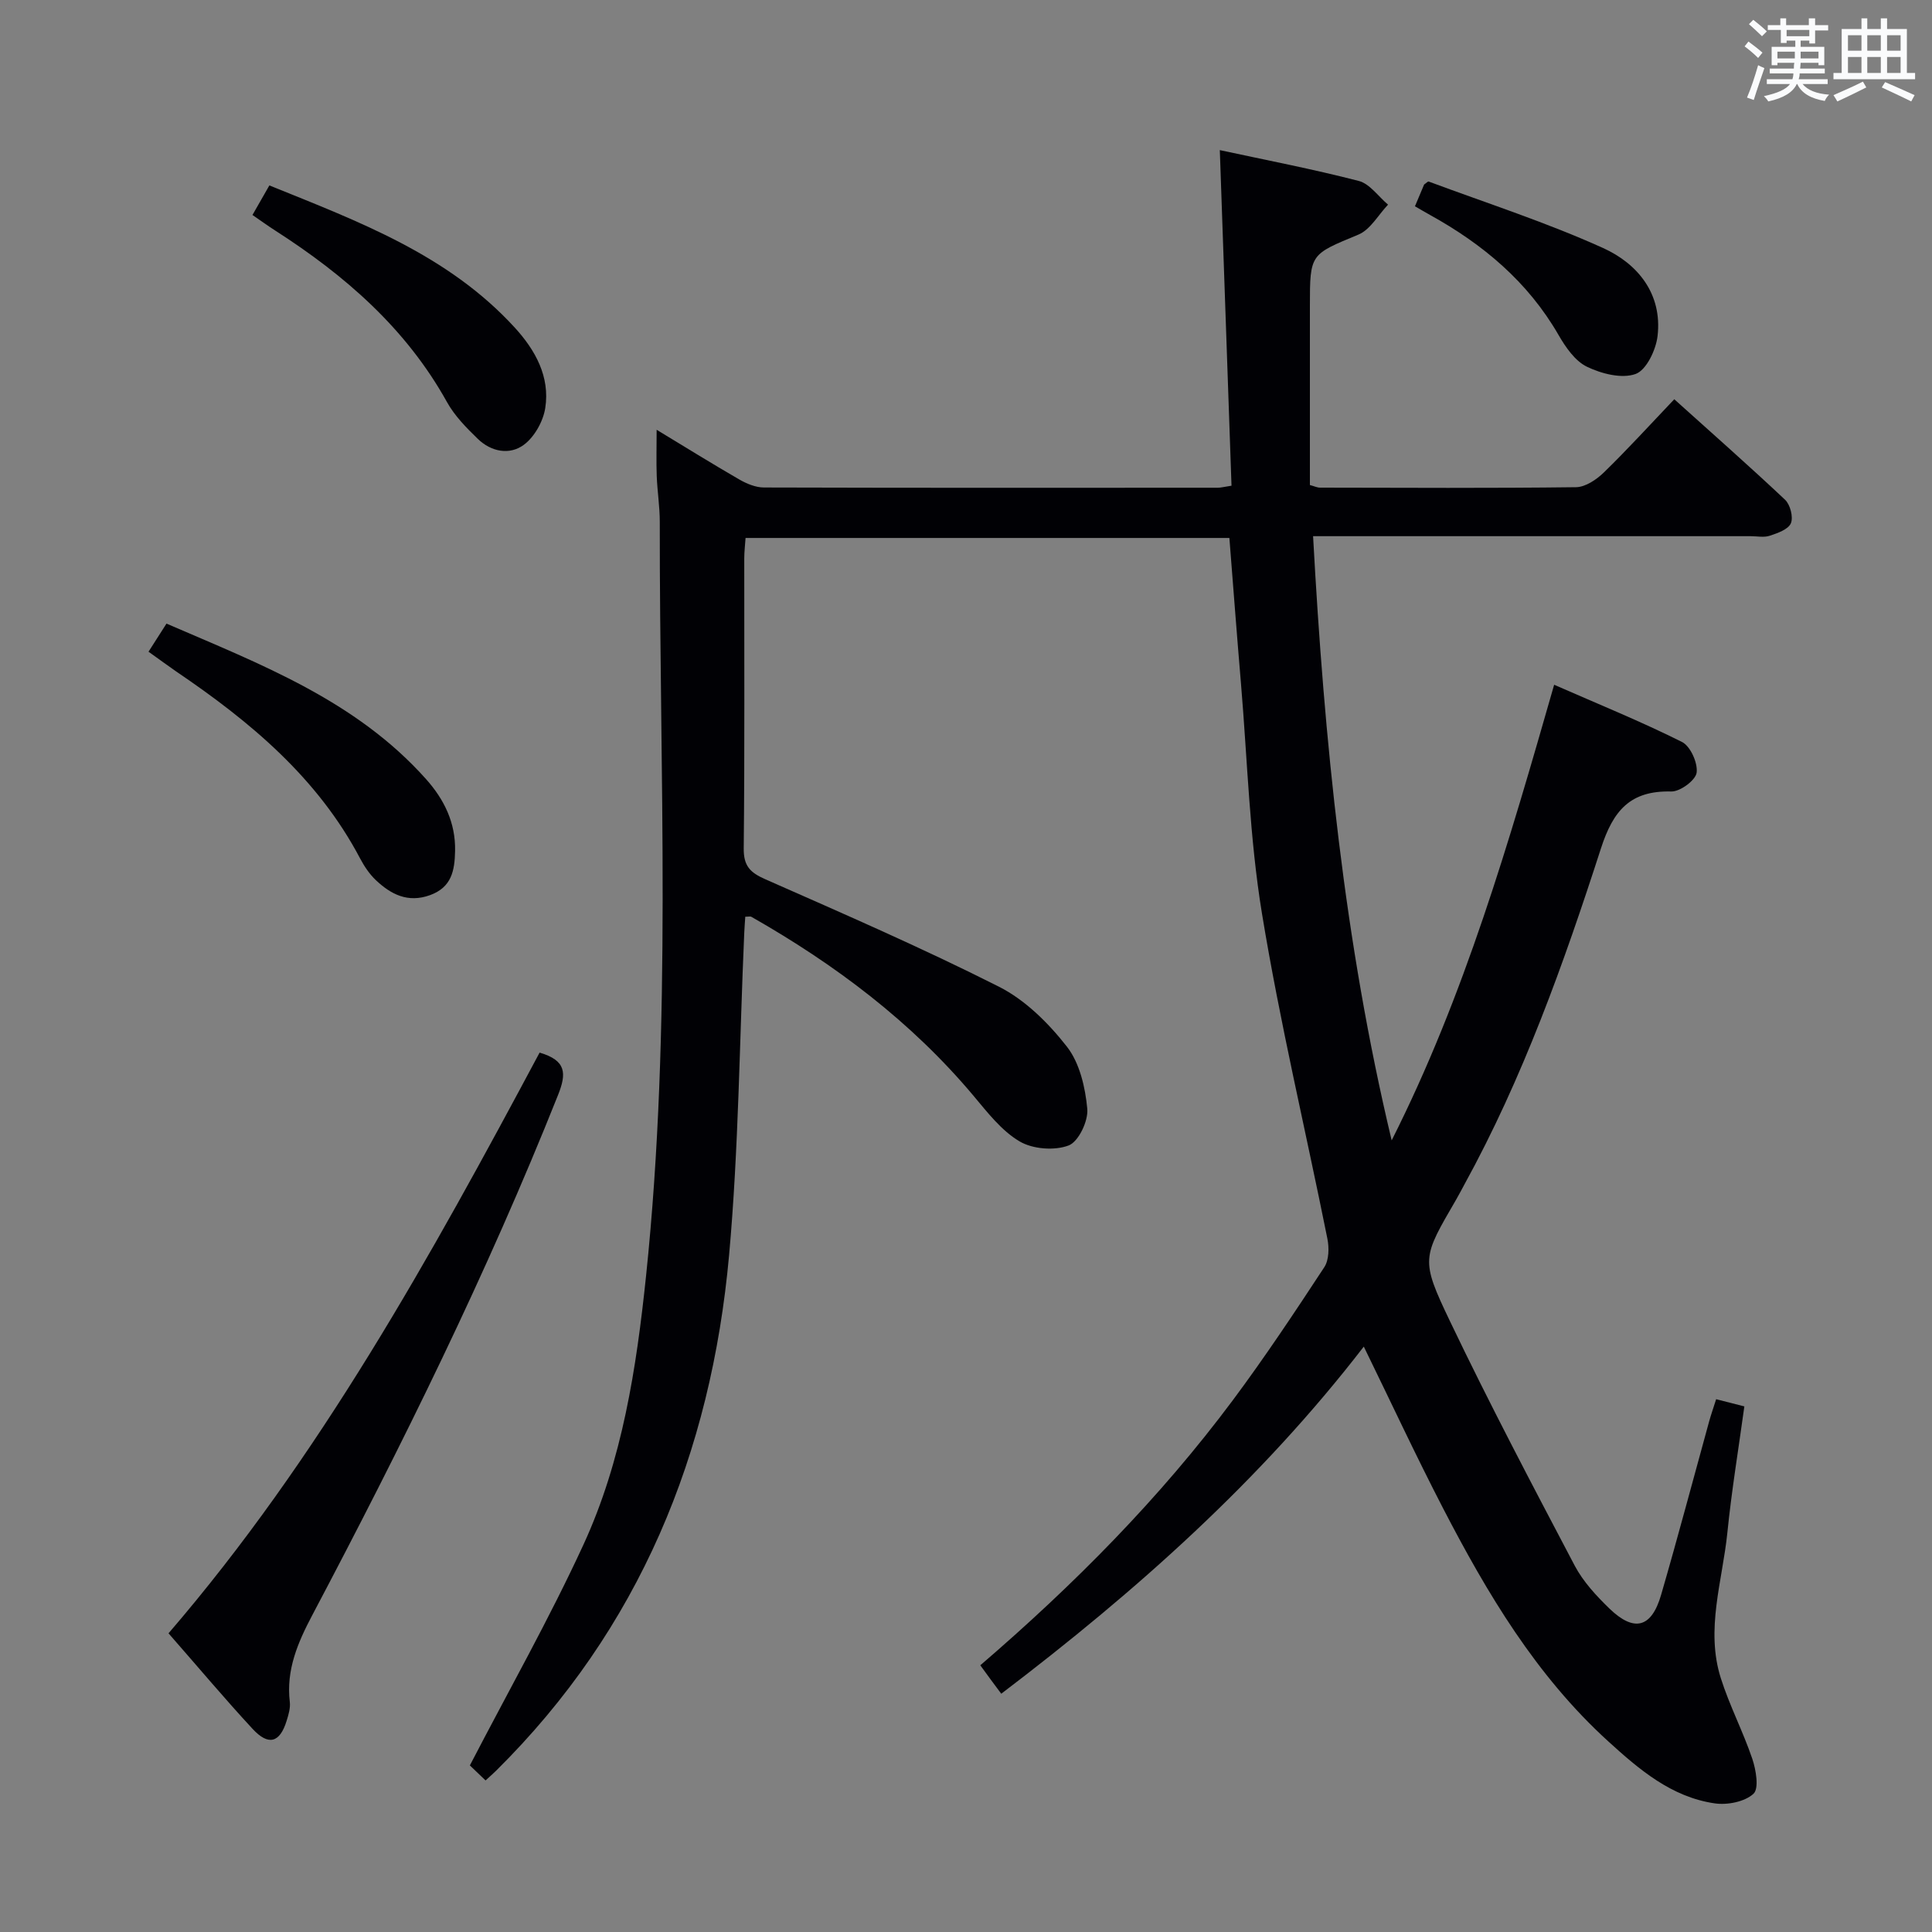 <svg enable-background="new 0 0 400 400" viewBox="0 0 400 400" xmlns="http://www.w3.org/2000/svg"><rect x="0" y="0" width="400" height="400" fill="#808080" stroke="none"/><g fill="#010105"><path d="m202.96 344.78c19.53-16.79 37.2-34.65 52.29-54.89 6.65-8.93 12.82-18.22 18.93-27.53.98-1.49 1.02-4.03.64-5.91-4.5-22.44-9.84-44.73-13.54-67.29-2.58-15.69-3.01-31.75-4.35-47.64-.84-9.92-1.59-19.85-2.4-30.14-33.36 0-66.58 0-100.17 0-.09 1.39-.27 2.83-.27 4.27-.02 20 .1 40-.11 59.99-.04 3.65 1.32 5.01 4.47 6.4 16.25 7.17 32.56 14.26 48.4 22.26 5.43 2.75 10.25 7.54 14.05 12.41 2.64 3.38 3.8 8.43 4.21 12.86.23 2.52-1.82 6.82-3.87 7.59-2.94 1.11-7.43.76-10.15-.85-3.73-2.2-6.64-5.99-9.51-9.41-12.91-15.39-28.67-27.21-46.01-37.08-.24-.14-.62-.02-1.27-.02-.07 1.11-.16 2.21-.21 3.31-.99 22.26-1.14 44.59-3.14 66.76-3.71 41-18.53 77.35-48.27 106.77-.59.58-1.22 1.12-2.15 1.98-1.44-1.38-2.82-2.7-3.25-3.11 8.08-15.58 16.44-30.34 23.51-45.69 8.07-17.52 10.97-36.57 12.96-55.57 5.44-51.98 2.79-104.14 2.85-156.24 0-3.14-.51-6.29-.63-9.44-.11-2.98-.02-5.96-.02-9.59 5.86 3.54 11.44 7.02 17.13 10.3 1.51.87 3.36 1.64 5.06 1.65 31.33.09 62.66.07 93.99.05.64 0 1.27-.18 2.84-.42-.8-23.05-1.6-46.06-2.42-69.48 9.46 2.04 19.19 3.91 28.76 6.38 2.29.59 4.06 3.22 6.07 4.91-2.02 2.12-3.66 5.17-6.13 6.2-9.96 4.14-10.05 3.91-10.05 14.77v37.08c.9.24 1.5.54 2.11.54 17.66.03 35.33.13 52.99-.09 1.96-.03 4.25-1.58 5.77-3.06 4.88-4.75 9.48-9.8 14.57-15.15 7.77 7 15.48 13.78 22.94 20.81 1.07 1.01 1.74 3.6 1.2 4.87s-2.74 2.04-4.37 2.58c-1.2.4-2.64.09-3.97.09-28.16 0-56.33 0-84.49 0-1.79 0-3.59 0-6.09 0 2.31 42.38 6.45 84.01 16.27 125.09 15.09-29.9 24.32-61.81 33.64-94.33 9.04 3.97 17.92 7.57 26.46 11.84 1.75.87 3.31 4.35 3.04 6.36-.21 1.57-3.42 3.95-5.25 3.9-8.49-.22-12.02 3.92-14.56 11.78-7.71 23.86-16.15 47.52-28.29 69.62-.56 1.02-1.09 2.06-1.67 3.06-7.02 12.11-7.47 12.32-1.28 25.25 8.16 17.07 16.99 33.82 25.8 50.56 1.75 3.32 4.47 6.25 7.19 8.89 5.12 4.95 8.72 4.01 10.7-2.82 3.47-11.94 6.65-23.97 9.96-35.96.39-1.41.88-2.78 1.44-4.56 1.98.5 3.68.94 5.84 1.49-1.21 8.81-2.64 17.46-3.52 26.16-1.02 10.01-4.56 20.01-1.35 30.12 1.8 5.68 4.6 11.03 6.51 16.67.78 2.3 1.43 6.18.24 7.26-1.82 1.66-5.4 2.36-8.01 1.98-8.97-1.3-15.66-7.02-22.08-12.87-14.9-13.56-25.03-30.58-34.17-48.23-5.63-10.88-10.8-21.99-16.41-33.47-21.38 27.72-47.04 50.57-75.06 71.87-1.43-1.9-2.74-3.69-4.34-5.89z"/><path d="m111.72 217.93c5.53 1.63 5.61 4.28 3.82 8.77-14.72 36.95-32.31 72.54-50.87 107.67-3 5.67-5.46 11.35-4.67 17.99.15 1.26-.26 2.64-.65 3.89-1.4 4.57-3.75 5.27-7.06 1.69-5.76-6.22-11.21-12.72-17.4-19.78 31.24-36.3 54.26-78 76.83-120.23z"/><path d="m30.75 134.93c1.27-1.99 2.33-3.65 3.72-5.82 19.42 8.4 39.19 15.88 53.75 32.21 3.73 4.19 6.12 8.99 6 14.86-.08 4.1-.73 7.53-5.19 9.15-4.59 1.66-8.11-.16-11.25-3.14-1.3-1.24-2.36-2.83-3.21-4.43-8.81-16.74-22.79-28.37-38.08-38.73-1.77-1.22-3.5-2.51-5.74-4.1z"/><path d="m52.27 44.51c1.13-1.98 2.18-3.8 3.5-6.12 18.46 7.47 37 14.34 50.81 29.44 4.25 4.65 7.32 10.16 6.31 16.65-.43 2.74-2.21 5.94-4.39 7.58-2.97 2.23-6.81 1.49-9.59-1.21-2.36-2.29-4.78-4.75-6.36-7.59-8.48-15.28-21.15-26.27-35.59-35.54-1.53-.98-3-2.05-4.69-3.21z"/><path d="m292.95 42.71c.71-1.68 1.34-3.17 1.9-4.51.44-.29.78-.68.95-.61 12.07 4.49 24.39 8.46 36.1 13.76 7.18 3.25 12.3 9.5 11.28 18.23-.34 2.88-2.32 7.05-4.55 7.85-2.87 1.03-7.08-.05-10.09-1.51-2.46-1.2-4.41-4.05-5.87-6.58-6.35-11.01-15.64-18.77-26.57-24.82-1-.55-1.98-1.14-3.15-1.81z"/></g><path d="m361.2 9.6.8-1c.9.7 1.9 1.4 2.9 2.3l-.9 1.1c-1-1-2-1.8-2.8-2.4zm.5 10.6c.9-2.1 1.6-4.3 2.3-6.7.4.2.8.4 1.3.6-.7 2.1-1.5 4.3-2.2 6.6zm.4-15.2.9-.9c1 .8 2 1.6 2.8 2.4l-1 1c-.9-.9-1.8-1.7-2.7-2.5zm12.5-1.2h1.2v1.4h2.7v1.1h-2.7v2.7h-1.2v-.6h-1.8v1.3h4.9v3.8h-1.2v-.5h-3.7c0 .4-.1.9-.1 1.2h5.1v1h-5.2c0 .5-.1.9-.2 1.2h6v1h-5.2c1.1 1.3 2.9 2 5.5 2.2-.4.4-.7.8-.9 1.3-2.9-.5-4.8-1.6-5.7-3.5h-.1c-.8 1.7-2.7 2.9-5.9 3.6-.2-.4-.6-.8-.9-1.1 2.8-.6 4.6-1.4 5.4-2.5h-4.8v-1h5.3c.1-.3.2-.7.2-1.2h-4.9v-1h5c0-.4 0-.8.1-1.2h-3.5v.5h-1.2v-3.8h4.9v-1.3h-1.8v.5h-1.2v-2.7h-2.7v-1h2.6v-1.4h1.2v1.4h4.7v-1.4zm-6.6 8.3h3.6c0-.4 0-.9 0-1.4h-3.6zm1.9-4.6h4.7v-1.3h-4.7zm6.6 3.2h-3.7v1.4h3.7z" fill="#fafbfc"/><path d="m385.3 3.8h1.3v2.2h2.8v-2.2h1.3v2.2h4.1v9.1h1.7v1.3h-16.9v-1.3h1.7v-9.1h4.1v-2.2zm.4 13.1.7 1.2c-1.8.9-3.8 1.9-6 2.9-.2-.4-.5-.8-.8-1.3 2.3-1 4.3-1.9 6.1-2.8zm-3.1-6.4h2.8v-3.2h-2.8zm0 4.6h2.8v-3.3h-2.8zm4-4.6h2.8v-3.2h-2.8zm0 4.6h2.8v-3.3h-2.8zm3.7 1.9c2.1.9 4.1 1.8 6.1 2.7l-.7 1.3c-2.2-1.1-4.2-2-6.1-2.9zm3.2-9.7h-2.8v3.2h2.8zm-2.8 7.8h2.8v-3.3h-2.8z" fill="#fafbfc"/></svg>